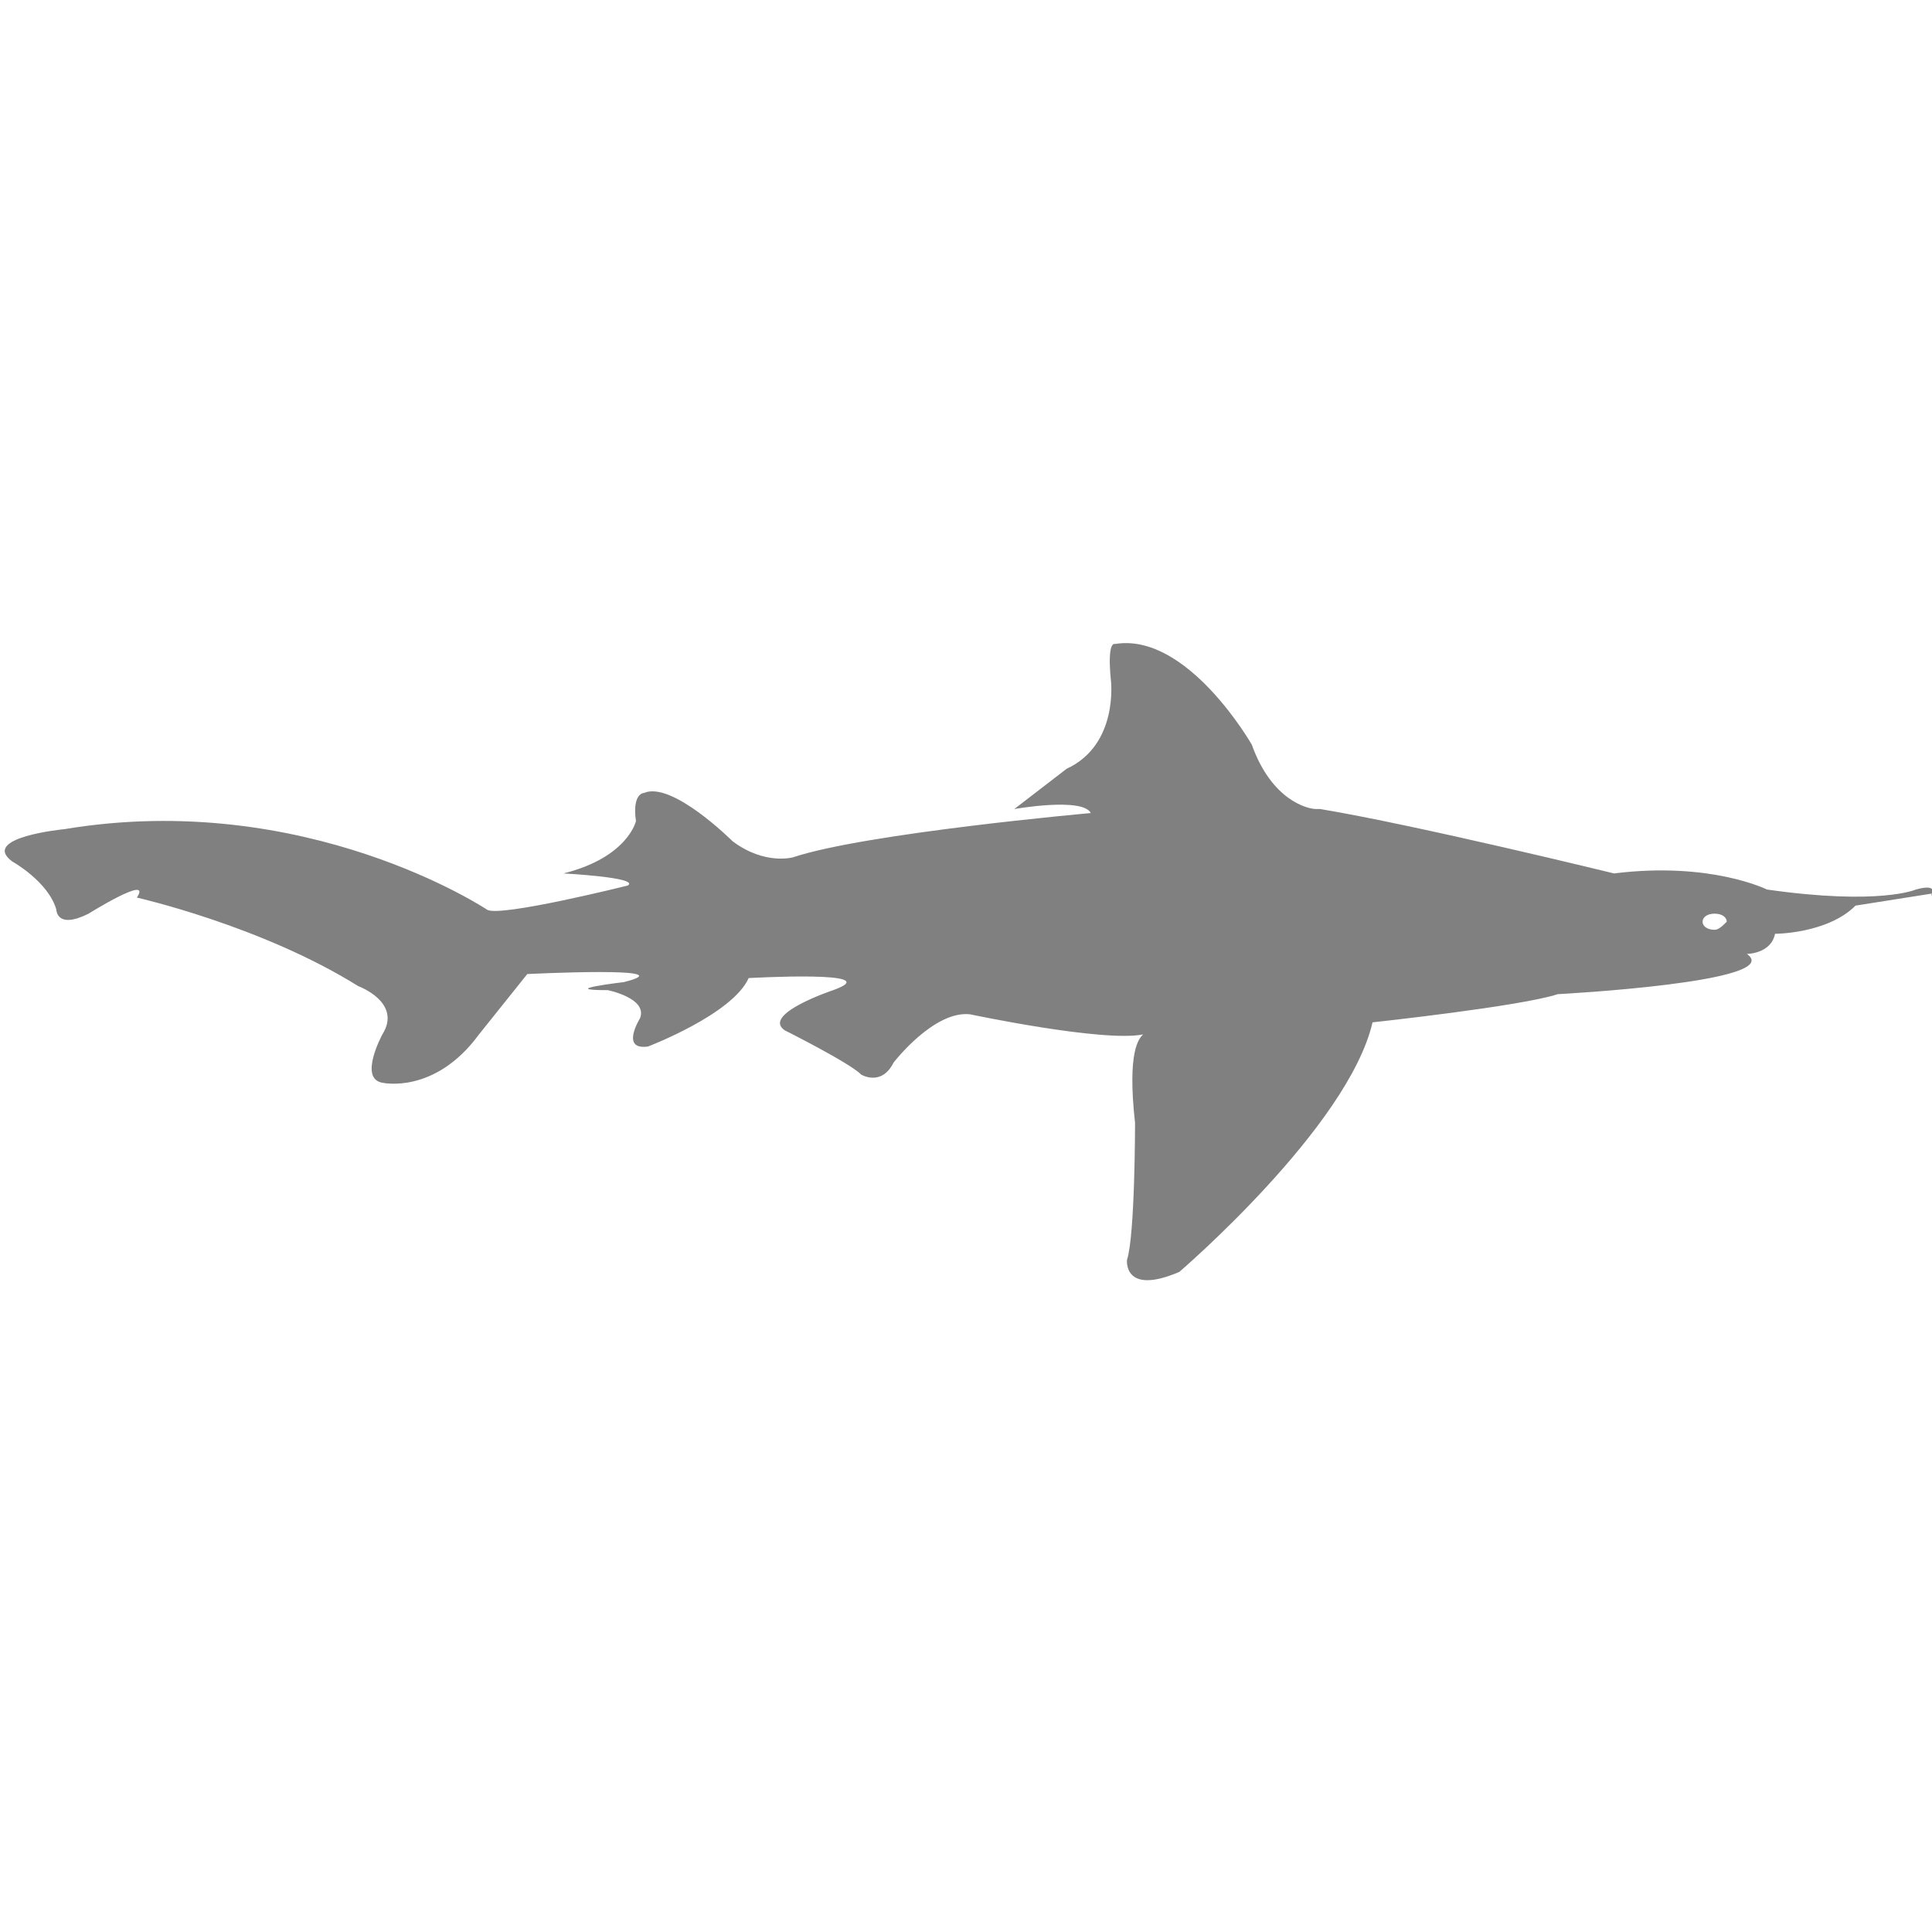 <?xml version="1.0" encoding="utf-8"?>
<!-- Generator: Adobe Illustrator 19.1.0, SVG Export Plug-In . SVG Version: 6.00 Build 0)  -->
<svg version="1.1" id="Layer_1" xmlns="http://www.w3.org/2000/svg" xmlns:xlink="http://www.w3.org/1999/xlink" x="0px" y="0px"
	 viewBox="0 0 48 48" style="enable-background:new 0 0 48 48;" xml:space="preserve">
<style type="text/css">
	.st0{fill:#808080;}
</style>
<path class="st0" d="M47.6,22.1c0,0-0.9,0.4-3.7,0c0,0-1.4-0.7-3.8-0.4c0,0-4.9-1.2-7.3-1.6c0,0-0.1,0-0.1,0c-0.2,0-1.1-0.2-1.6-1.6
	c0,0-1.6-2.8-3.4-2.5c0,0-0.2-0.1-0.1,0.9c0,0,0.2,1.6-1.1,2.2l-1.3,1c0,0,1.7-0.3,1.9,0.1c0,0-5.6,0.5-7.4,1.1c0,0-0.7,0.2-1.5-0.4
	c0,0-1.5-1.5-2.2-1.2c0,0-0.3,0-0.2,0.7c0,0-0.2,0.9-1.8,1.3c0,0,1.9,0.1,1.6,0.3c0,0-3.2,0.8-3.5,0.6c0,0-4.5-3-10.5-2
	c0,0-2.1,0.2-1.3,0.8c0,0,0.9,0.5,1.1,1.2c0,0,0,0.5,0.8,0.1c0,0,1.6-1,1.2-0.4c0,0,3.1,0.7,5.5,2.2c0,0,1.1,0.4,0.6,1.2
	c0,0-0.6,1.1,0,1.2c0,0,1.3,0.3,2.4-1.2l1.2-1.5c0,0,4-0.2,2.4,0.2c0,0-1.7,0.2-0.4,0.2c0,0,1,0.2,0.8,0.7c0,0-0.5,0.8,0.2,0.7
	c0,0,2.1-0.8,2.5-1.7c0,0,3.5-0.2,2.1,0.3c0,0-1.8,0.6-1.2,1c0,0,1.6,0.8,1.9,1.1c0,0,0.5,0.3,0.8-0.3c0,0,1-1.3,1.9-1.2
	c0,0,3.3,0.7,4.3,0.5c-0.1,0.1-0.4,0.4-0.2,2.2c0,0,0,2.8-0.2,3.4c0,0-0.1,0.9,1.3,0.3c0,0,4.2-3.6,4.8-6.2c0,0,3.7-0.4,4.6-0.7
	c0,0,5.7-0.3,4.7-1c0,0,0.6,0,0.7-0.5c0,0,1.3,0,2-0.7l1.9-0.3C47.9,22.4,48.3,21.9,47.6,22.1z M42.6,23.1c-0.2,0-0.3-0.1-0.3-0.2
	c0-0.1,0.1-0.2,0.3-0.2c0.2,0,0.3,0.1,0.3,0.2C42.8,23,42.7,23.1,42.6,23.1z"/>
</svg>

